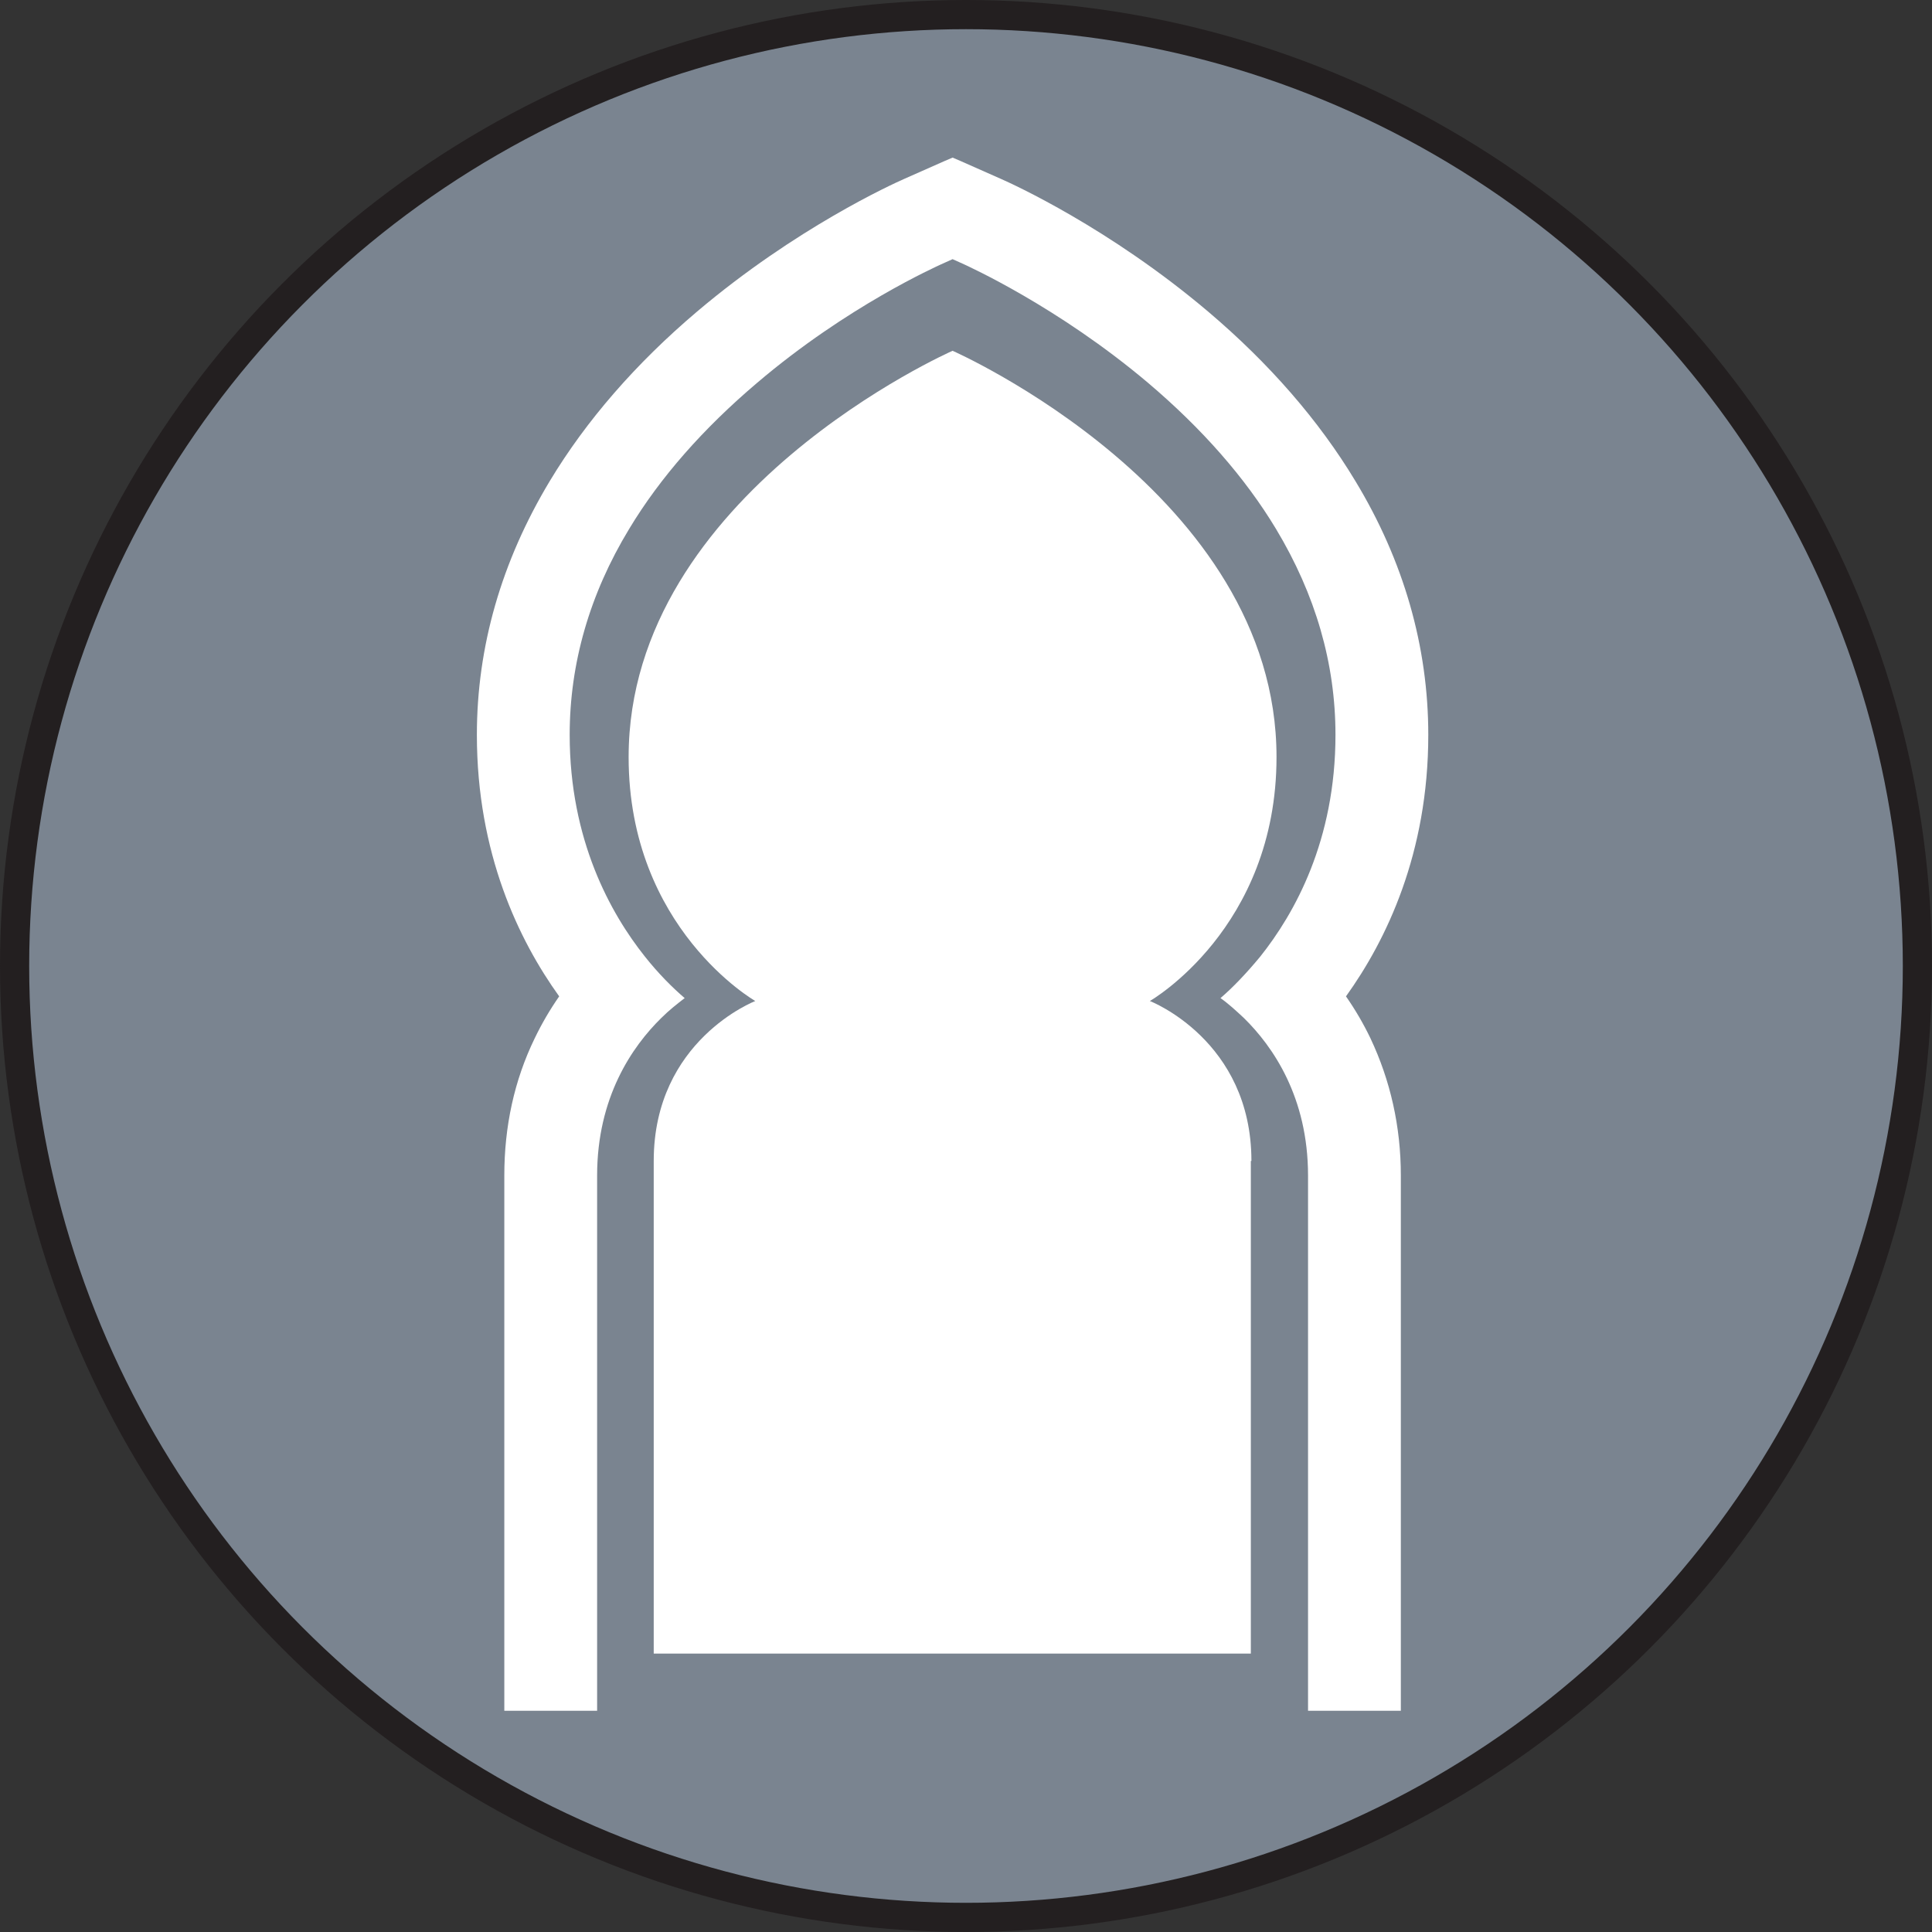 <?xml version="1.0" encoding="UTF-8"?>
<svg id="Layer_2" data-name="Layer 2" xmlns="http://www.w3.org/2000/svg" xmlns:xlink="http://www.w3.org/1999/xlink" viewBox="0 0 33.1 33.1">
  <rect x="0" y="0" width="33.1" height="33.1" fill="#333333" stroke="none"/>
  <defs>
    <style>
      .cls-1, .cls-2, .cls-3 {
        stroke-width: 0px;
      }

      .cls-1, .cls-4 {
        fill: none;
      }

      .cls-5 {
        clip-path: url(#clippath-1);
      }

      .cls-6 {
        clip-path: url(#clippath);
      }

      .cls-2 {
        fill: #7a8490;
      }

      .cls-4 {
        stroke: #231f20;
        stroke-miterlimit: 10;
        stroke-width: .5px;
      }

      .cls-3 {
        fill: #fff;
      }
    </style>
    <clipPath id="clippath">
      <rect class="cls-1" x="2.26" width="29.31" height="29.31"/>
    </clipPath>
    <clipPath id="clippath-1">
      <rect class="cls-1" x="2.26" width="29.31" height="29.31"/>
    </clipPath>
  </defs>
  <g id="Tokens">
    <g id="Eastern_Bengal" data-name="Eastern Bengal">
      <circle class="cls-2" cx="16.55" cy="16.55" r="16.3"/>
      <g class="cls-6">
        <g class="cls-5">
          <path class="cls-3" d="M21.43,19.89v8.44h-10.23v-8.44c0-2.07,1.74-2.74,1.74-2.74,0,0-2.17-1.24-2.17-4.18,0-4.52,5.55-6.96,5.55-6.96,0,0,5.55,2.44,5.55,6.96,0,2.94-2.17,4.18-2.17,4.18,0,0,1.74.67,1.74,2.74"/>
          <path class="cls-3" d="M23.48,17.79c.34.72.52,1.51.52,2.35v9.21h-1.59v-9.21c0-1.34-.6-2.21-1.1-2.7-.14-.13-.27-.25-.4-.34.21-.18.44-.42.68-.71.59-.74,1.29-1.99,1.29-3.8,0-1.22-.34-2.4-1.02-3.53-.53-.88-1.27-1.72-2.19-2.5-1.55-1.31-3.09-2-3.15-2.03l-.2-.09-.2.09c-.06.03-1.6.71-3.15,2.03-.92.78-1.66,1.62-2.19,2.5-.68,1.12-1.02,2.31-1.02,3.53,0,1.8.7,3.06,1.29,3.8.23.29.47.53.68.71-.13.1-.27.21-.4.34-.5.49-1.1,1.36-1.1,2.7v9.21h-1.59v-9.21c0-.84.17-1.63.52-2.35.12-.25.26-.49.42-.72-.69-.96-1.41-2.45-1.41-4.48,0-1.51.42-2.97,1.25-4.35.62-1.03,1.47-2.01,2.52-2.9,1.7-1.44,3.36-2.19,3.54-2.27l.7-.31.14-.06.14.06.7.31c.18.08,1.84.83,3.54,2.27,1.05.89,1.9,1.87,2.52,2.9.83,1.37,1.25,2.84,1.25,4.35,0,2.03-.72,3.52-1.41,4.48.16.23.3.47.42.72"/>
        </g>
      </g>
    </g>
  </g>
  <g id="Dire_line" data-name="Dire line">
    <circle class="cls-4" cx="16.55" cy="16.55" r="16.3"/>
  </g>
</svg>